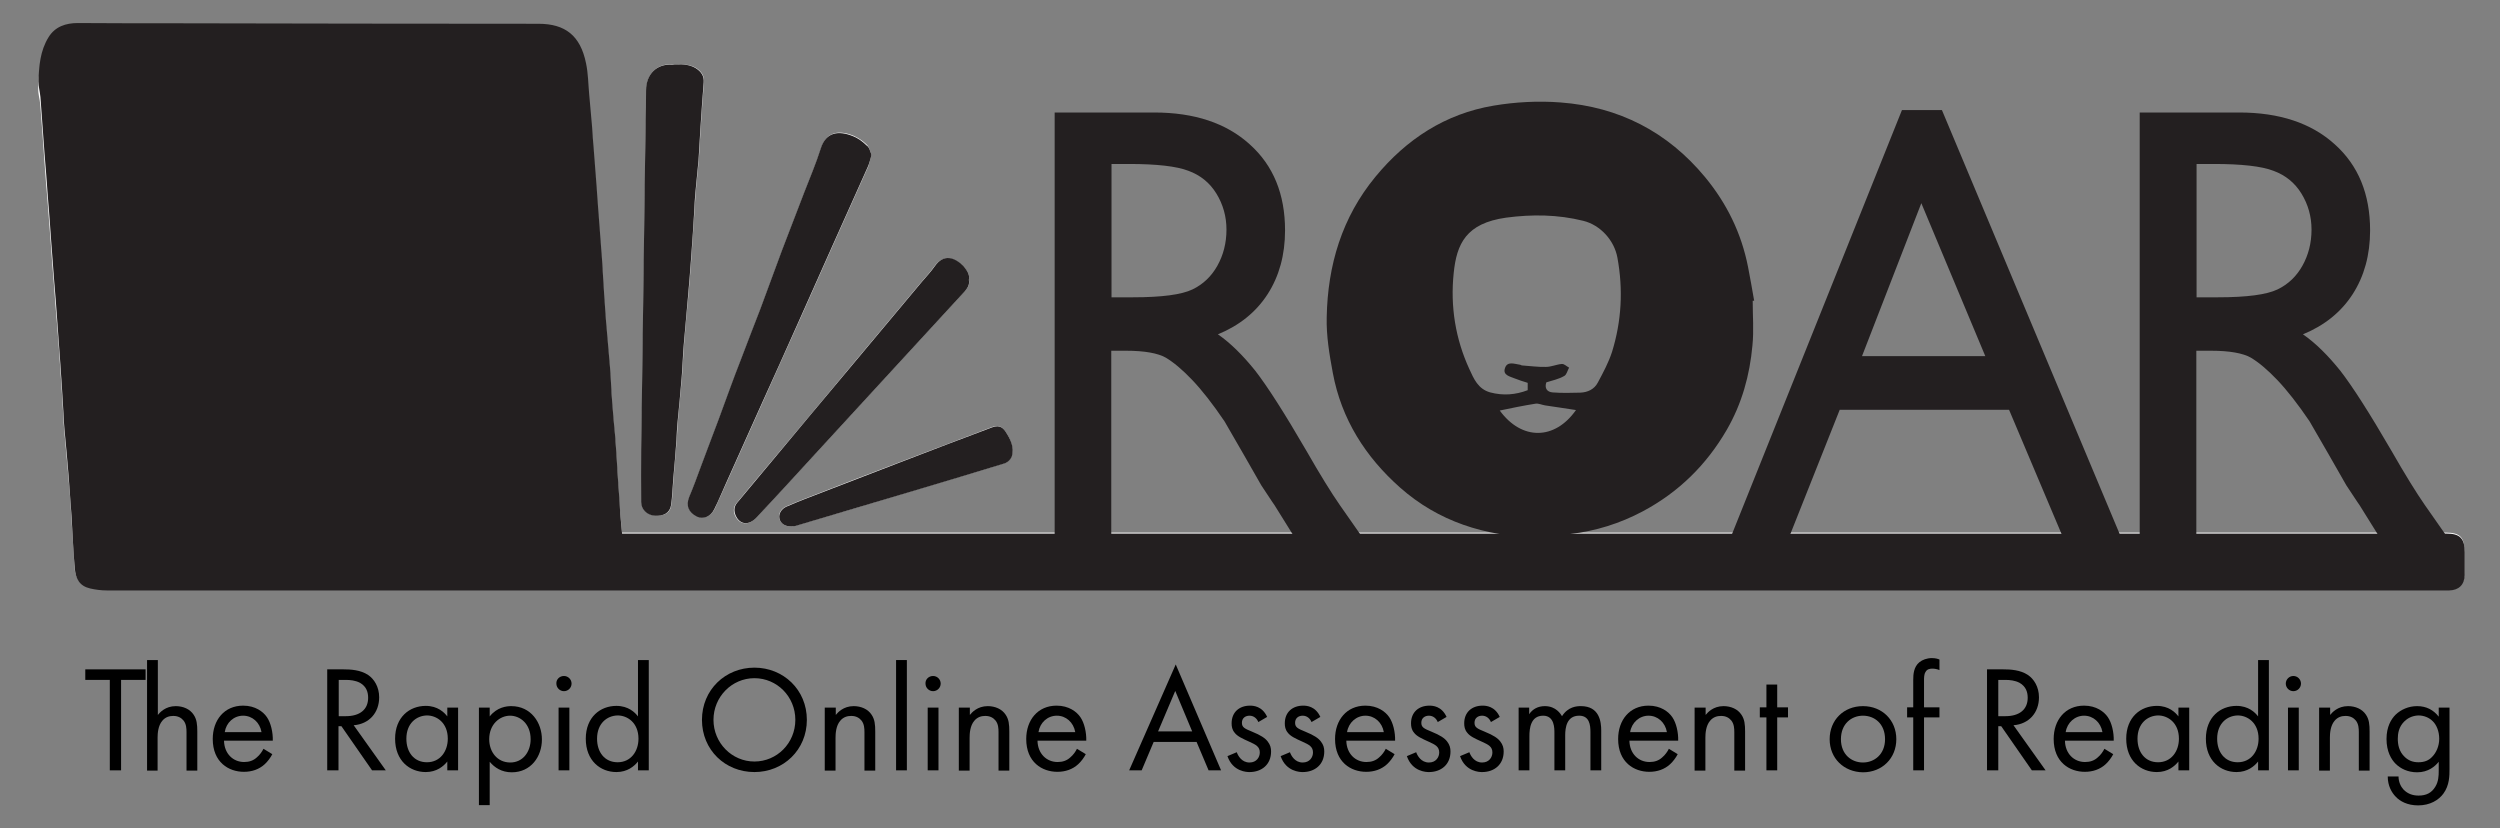 <?xml version="1.0" encoding="utf-8"?>
<!-- Generator: Adobe Illustrator 27.7.0, SVG Export Plug-In . SVG Version: 6.00 Build 0)  -->
<svg version="1.1" id="Layer_2" xmlns="http://www.w3.org/2000/svg" xmlns:xlink="http://www.w3.org/1999/xlink" x="0px" y="0px"
	 viewBox="0 0 1020 338" style="enable-background:new 0 0 1020 338;" xml:space="preserve">
<rect x="0" y="0" width="1020" height="338" fill="#808080" stroke="none"/>
<style type="text/css">
	.st0{fill:#FFFFFF;}
	.st1{fill:#231F20;}
</style>
<g id="Icon">
	<path class="st0" d="M253.8,217.3c-0.4-4.2-0.8-8.1-1.1-12c-0.5-6.5-0.8-13-1.3-19.5c-0.1-2.3-0.3-4.7-0.5-7
		c-0.4-4.5-0.9-9-1.2-13.5c-0.4-4.7-0.5-9.5-0.9-14.2c-0.5-6.5-1.2-13-1.7-19.4c-0.5-6.5-0.9-13-1.3-19.5c-0.1-2-0.3-4.1-0.4-6.1
		c-0.5-7-1.1-13.9-1.6-20.9c-0.2-2.3-0.3-4.7-0.5-7c-0.4-5.1-0.8-10.2-1.2-15.4c-0.2-2.7-0.3-5.4-0.6-8c-0.4-4.4-0.8-8.9-1.2-13.3
		c-0.4-4.2-0.5-8.5-1.3-12.6c-2.3-11.1-8.4-15.9-19.4-15.9c-49.1,0-98.2-0.1-147.3-0.2c-13.5,0-27.1-0.1-40.6-0.1
		c-5,0-9.3,1.4-12,5.7c-3.4,5.4-3.9,11.6-4.1,17.7c-0.1,2.1,0.6,4.2,0.8,6.3c0.6,7.7,1.2,15.3,1.7,23c0.4,5.5,0.8,11.1,1.3,16.6
		c0.4,5.7,0.9,11.3,1.3,17c0.4,5.7,0.8,11.3,1.3,17c0.4,5.5,0.8,11.1,1.3,16.6c0.4,5.5,0.9,10.9,1.2,16.4c0.5,6.7,0.9,13.4,1.3,20.1
		c0.1,2.1,0.2,4.2,0.4,6.4c0.5,6.3,1.2,12.5,1.7,18.8c0.5,5.4,0.9,10.8,1.2,16.2c0.5,6.9,0.8,13.8,1.3,20.8c0.3,4.3,2,7.1,6.3,8.1
		c2.2,0.5,4.5,0.8,6.8,0.8c125.7,0,827.7,0,953.4,0c0.8,0,1.6,0,2.3,0c4-0.1,6.3-2.3,6.3-6.2c0-3.1,0-6.1,0-9.2
		c0-5.6-1.9-7.5-7.5-7.5c-55.2,0-686.6,0-741.8,0C255.4,217.3,254.6,217.3,253.8,217.3z M276.2,26.3c-0.8,0-1.3,0-1.7,0
		c-6.3-0.5-10.8,3.7-10.8,10.5c0,9.3-0.3,18.7-0.4,28c-0.1,10-0.3,19.9-0.4,29.9c-0.1,10-0.3,20.1-0.4,30.1
		c-0.1,9.9-0.3,19.8-0.4,29.7c-0.1,9.5-0.3,19.1-0.4,28.6c-0.1,7.2,0,14.4,0,21.6c0,3,2.2,5.2,5.4,5.6c3.8,0.4,6.4-1,6.8-4.3
		c0.5-3.6,0.6-7.2,0.9-10.8c0.4-5.3,0.9-10.5,1.3-15.8c0.2-2.3,0.2-4.5,0.4-6.8c0.5-6.1,1.2-12.3,1.7-18.4c0.4-4.6,0.5-9.3,0.9-14
		c0.5-6.4,1.1-12.8,1.7-19.2c0.5-5.4,0.9-10.8,1.3-16.2c0.5-6.6,0.8-13.2,1.3-19.7c0.1-2.1,0.3-4.2,0.4-6.4c0.4-4.5,0.9-9,1.3-13.5
		c0.3-4.4,0.5-8.9,0.8-13.4c0.4-6.1,0.8-12.2,1.3-18.3c0.2-2.6-1-4.3-3.1-5.7C281.4,26.2,278.6,26.2,276.2,26.3z M355.6,63.2
		c-0.6-1.4-0.9-3.1-1.9-4.1c-1.5-1.5-3.4-2.8-5.4-3.7c-5.9-2.4-11.1-1.8-13.2,4.9c-1.9,6-4.4,11.9-6.7,17.8
		c-3,7.9-6.1,15.8-9.1,23.7c-3,8-5.9,16.1-8.9,24.1c-2.6,7-5.4,13.9-8,20.8c-3,8.1-6,16.2-9,24.2c-2.4,6.5-4.8,12.9-7.3,19.4
		c-1.5,4.1-3,8.2-4.7,12.2c-1.5,3.5-0.5,6.3,3.2,8.1c2.6,1.3,5.6,0,7.1-3.2c1.6-3.4,3.1-6.9,4.7-10.4c4.8-10.7,9.6-21.4,14.4-32.1
		c5.1-11.3,10.1-22.5,15.2-33.8c4.8-10.8,9.6-21.5,14.4-32.3c4.6-10.3,9.2-20.5,13.8-30.8C354.7,66.7,355,65,355.6,63.2z
		 M395.3,114.2c0.5-2.4-1-4.1-2.5-5.6c-3.5-3.6-8-4.9-11.6,0.1c-1.6,2.3-3.5,4.3-5.3,6.4c-9.7,11.6-19.5,23.3-29.2,34.9
		c-11,13.2-22,26.4-33.1,39.6c-4.4,5.2-8.7,10.4-13.1,15.7c-1.3,1.6-1.4,3.4-0.5,5.2c1.7,3.6,5.4,4.1,8.4,0.8
		c8.2-8.7,16.2-17.6,24.3-26.3c11-12,22-23.9,33-35.9c9.2-10,18.4-20,27.6-30C394.7,117.6,395.8,116.2,395.3,114.2z M322.9,214.8
		c0.1,0,0.8-0.1,1.5-0.3c17-5,33.9-10,50.8-15.1c11.6-3.5,23.3-6.9,34.8-10.5c1.1-0.3,2.3-1.6,2.7-2.7c1.2-3.8-0.6-7.2-2.6-10.3
		c-1.4-2.1-3.1-2.5-5.5-1.6c-12.5,4.8-25.1,9.5-37.6,14.3c-12.9,4.9-25.8,9.9-38.7,14.9c-2.5,1-5,2-7.5,3.1c-2.1,0.9-3.3,3-2.9,4.8
		C318.4,213.5,320.1,214.8,322.9,214.8z"/>
	<path class="st1" d="M253.8,217.7c0.8,0,1.6,0,2.5,0c55.2,0,686.6,0,741.8,0c5.6,0,7.5,2,7.5,7.6c0,3.1,0,6.2,0,9.3
		c-0.1,4-2.4,6.2-6.3,6.3c-0.8,0-1.6,0-2.3,0c-125.7,0-827.7,0-953.4,0c-2.3,0-4.6-0.3-6.8-0.8c-4.3-1-5.9-3.8-6.3-8.3
		c-0.6-7-0.9-14.1-1.3-21.1c-0.4-5.5-0.8-11-1.2-16.5c-0.5-6.4-1.1-12.7-1.7-19.1c-0.2-2.2-0.3-4.3-0.4-6.5
		c-0.4-6.8-0.8-13.6-1.3-20.5c-0.4-5.6-0.8-11.1-1.2-16.7c-0.4-5.6-0.8-11.3-1.3-16.9c-0.4-5.8-0.9-11.5-1.3-17.3
		c-0.4-5.8-0.8-11.5-1.3-17.3c-0.4-5.6-0.8-11.2-1.3-16.9c-0.6-7.8-1.1-15.6-1.7-23.4c-0.2-2.1-0.8-4.3-0.8-6.4
		c0.2-6.3,0.7-12.5,4.1-18c2.7-4.4,7.1-5.8,12-5.8c13.5,0.1,27.1,0.1,40.6,0.1c49.1,0.1,98.2,0.2,147.3,0.2
		c10.9,0,17.1,4.8,19.4,16.1c0.9,4.2,0.9,8.6,1.3,12.8c0.4,4.5,0.8,9,1.2,13.5c0.2,2.7,0.3,5.4,0.6,8.2c0.4,5.2,0.8,10.4,1.2,15.6
		c0.2,2.4,0.3,4.7,0.5,7.1c0.5,7.1,1.1,14.2,1.6,21.2c0.2,2.1,0.3,4.2,0.4,6.2c0.4,6.6,0.8,13.2,1.3,19.9c0.5,6.6,1.2,13.2,1.7,19.8
		c0.4,4.8,0.5,9.6,0.9,14.4c0.3,4.6,0.8,9.1,1.2,13.7c0.2,2.4,0.3,4.7,0.5,7.1c0.4,6.6,0.8,13.2,1.3,19.8
		C253,209.5,253.4,213.4,253.8,217.7z"/>
	<path class="st1" d="M276.2,26.3c2.4-0.1,5.2,0,7.8,1.6c2.1,1.4,3.3,3.1,3.1,5.7c-0.5,6.1-0.9,12.2-1.3,18.3
		c-0.3,4.5-0.5,8.9-0.8,13.4c-0.4,4.5-0.9,9-1.3,13.5c-0.2,2.1-0.3,4.2-0.4,6.4c-0.4,6.6-0.8,13.2-1.3,19.7
		c-0.4,5.4-0.8,10.8-1.3,16.2c-0.5,6.4-1.2,12.8-1.7,19.2c-0.4,4.6-0.5,9.3-0.9,14c-0.5,6.1-1.1,12.3-1.7,18.4
		c-0.2,2.3-0.3,4.5-0.4,6.8c-0.4,5.3-0.8,10.5-1.3,15.8c-0.3,3.6-0.4,7.3-0.9,10.8c-0.5,3.2-3.1,4.6-6.8,4.3
		c-3.1-0.3-5.4-2.6-5.4-5.6c0-7.2-0.1-14.4,0-21.6c0.1-9.5,0.3-19.1,0.4-28.6c0.1-9.9,0.3-19.8,0.4-29.7c0.1-10,0.3-20.1,0.4-30.1
		c0.1-10,0.3-19.9,0.4-29.9c0.1-9.3,0.4-18.7,0.4-28c0-6.8,4.5-11,10.8-10.5C274.9,26.3,275.3,26.3,276.2,26.3z"/>
	<path class="st1" d="M355.6,63.2c-0.6,1.9-0.9,3.5-1.6,5c-4.6,10.3-9.2,20.5-13.8,30.8c-4.8,10.8-9.6,21.5-14.4,32.3
		c-5,11.3-10.1,22.5-15.2,33.8c-4.8,10.7-9.6,21.4-14.4,32.1c-1.6,3.5-3,7-4.7,10.4c-1.5,3.2-4.5,4.4-7.1,3.2
		c-3.6-1.8-4.6-4.6-3.2-8.1c1.7-4,3.2-8.1,4.7-12.2c2.4-6.5,4.9-12.9,7.3-19.4c3-8.1,5.9-16.2,9-24.2c2.6-7,5.4-13.9,8-20.8
		c3-8,5.9-16.1,8.9-24.1c3-7.9,6.1-15.8,9.1-23.7c2.3-5.9,4.8-11.8,6.7-17.8c2.1-6.7,7.3-7.3,13.2-4.9c2,0.8,3.9,2.2,5.4,3.7
		C354.7,60,355,61.8,355.6,63.2z"/>
	<path class="st1" d="M395.3,114.2c0.4,2-0.6,3.4-1.8,4.8c-9.2,10-18.4,20-27.6,30c-11,12-22,23.9-33,35.9
		c-8.1,8.8-16.1,17.6-24.3,26.3c-3.1,3.3-6.7,2.9-8.4-0.8c-0.8-1.8-0.8-3.6,0.5-5.2c4.3-5.2,8.7-10.4,13.1-15.7
		c11-13.2,22-26.4,33.1-39.6c9.7-11.6,19.5-23.3,29.2-34.9c1.8-2.1,3.7-4.1,5.3-6.4c3.6-5.1,8-3.7,11.6-0.1
		C394.3,110.1,395.8,111.8,395.3,114.2z"/>
	<path class="st1" d="M322.9,214.8c-2.8,0-4.5-1.3-4.9-3.3c-0.4-1.8,0.8-3.9,2.9-4.8c2.5-1.1,5-2.1,7.5-3.1
		c12.9-5,25.8-9.9,38.7-14.9c12.5-4.8,25-9.6,37.6-14.3c2.4-0.9,4.1-0.5,5.5,1.6c2,3.1,3.8,6.4,2.6,10.3c-0.4,1.1-1.6,2.3-2.7,2.7
		c-11.6,3.6-23.2,7-34.8,10.5c-16.9,5-33.9,10.1-50.8,15.1C323.7,214.7,323,214.8,322.9,214.8z"/>
</g>
<g id="Text">
	<path class="st1" d="M430.3,218.3V45.9h40.6c16.4,0,29.4,4.3,39,13c9.6,8.6,14.4,20.3,14.4,35.1c0,10-2.4,18.7-7.1,26
		c-4.7,7.3-11.5,12.8-20.3,16.4c5.2,3.6,10.2,8.6,15.2,14.8c4.9,6.3,11.9,17.2,20.9,32.7c5.6,9.8,10.2,17.2,13.6,22.1l8.6,12.3
		h-27.6l-7.1-11.4c-0.2-0.4-0.7-1.1-1.4-2.1l-4.5-6.8l-7.2-12.6l-7.8-13.5c-4.8-7.1-9.2-12.7-13.2-16.9c-4-4.2-7.6-7.2-10.8-9.1
		c-3.2-1.8-8.6-2.8-16.2-2.8h-6v75H430.3z M460.5,66.9h-7v54.4h8.8c11.8,0,19.8-1.1,24.2-3.2c4.4-2.1,7.8-5.4,10.2-9.7
		c2.4-4.3,3.7-9.2,3.7-14.7c0-5.4-1.4-10.3-4.1-14.7c-2.7-4.4-6.5-7.5-11.4-9.3C480,67.8,471.8,66.9,460.5,66.9z"/>
	<path class="st1" d="M776,44.9h16.3l72.7,173.4h-23.7l-21.6-51.1h-69.1l-20.3,51.1h-23.8L776,44.9z M810,145.3l-26.1-62.4
		l-24.2,62.4H810z"/>
	<path class="st1" d="M873,218.3V45.9h40.6c16.4,0,29.4,4.3,39,13c9.6,8.6,14.4,20.3,14.4,35.1c0,10-2.4,18.7-7.1,26
		c-4.7,7.3-11.5,12.8-20.3,16.4c5.2,3.6,10.2,8.6,15.2,14.8c4.9,6.3,11.9,17.2,20.9,32.7c5.6,9.8,10.2,17.2,13.6,22.1l8.6,12.3
		h-27.6l-7.1-11.4c-0.2-0.4-0.7-1.1-1.4-2.1l-4.5-6.8l-7.2-12.6l-7.8-13.5c-4.8-7.1-9.2-12.7-13.2-16.9c-4-4.2-7.6-7.2-10.8-9.1
		c-3.2-1.8-8.6-2.8-16.2-2.8h-6v75H873z M903.2,66.9h-7v54.4h8.8c11.8,0,19.8-1.1,24.2-3.2c4.4-2.1,7.8-5.4,10.2-9.7
		c2.4-4.3,3.7-9.2,3.7-14.7c0-5.4-1.4-10.3-4.1-14.7c-2.7-4.4-6.5-7.5-11.4-9.3C922.7,67.8,914.5,66.9,903.2,66.9z"/>
	<path class="st1" d="M715.1,122.7c0,6.1,0.5,12.2-0.1,18.2c-1.1,12.2-4.3,23.8-10.5,34.5c-8.3,14.3-19.6,25.4-34.2,33.2
		c-9.4,5-19.3,8.1-29.9,9.3c-4.5,0.5-9.1,1.3-13.7,1.3c-20.8-0.4-39.8-6.4-55.5-20.3c-14.1-12.5-23.9-27.9-27.4-46.7
		c-1.4-7.5-2.7-15.2-2.5-22.8c0.4-21.2,6.2-40.7,19.9-57.3c12.6-15.3,28.5-25.7,48.2-29c8.9-1.5,18.2-2,27.3-1.3
		c23.8,1.8,43.6,11.9,59,30.5c8.9,10.8,14.8,22.9,17.5,36.6c0.9,4.6,1.7,9.2,2.5,13.8C715.4,122.7,715.2,122.7,715.1,122.7z
		 M630.9,156c-0.8,2.4,0.3,3.9,2.5,4.1c3.8,0.3,7.6,0.2,11.3,0.1c3.1-0.1,5.8-1.4,7.2-4.1c2.2-4.1,4.4-8.2,5.8-12.5
		c3.9-12.6,4.6-25.4,2.2-38.5c-1.3-7.1-7-13.3-13.9-15c-10.4-2.6-20.9-2.7-31.5-1.3c-16.3,2.3-20.2,10.6-21.4,22.7
		c-1.4,13.5,0.7,26.7,6.4,39.1c1.8,3.9,3.5,8.1,8.5,9.5c5.3,1.4,10.3,1,15.3-0.9c0-1.2,0-2.3,0-3c-1.9-0.6-3.6-1.1-5.3-1.8
		c-1.9-0.8-4.9-1.3-4-4.1c0.9-3.1,3.9-1.8,6.1-1.5c0.3,0,0.6,0.3,0.9,0.3c3.2,0.2,6.5,0.7,9.7,0.6c2.2,0,4.3-1,6.5-1.2
		c1-0.1,2,1,3,1.5c-0.7,1.2-1,2.9-2,3.4C636,154.7,633.4,155.2,630.9,156z M611.9,167.5c8.9,12.2,22.4,12.2,31.1-0.2
		c-4.1-0.6-8.3-1.3-12.6-1.9c-1.3-0.2-2.7-0.9-3.9-0.7C621.5,165.5,616.6,166.5,611.9,167.5z"/>
</g>
<g id="Text_-_Full">
	<path d="M49.4,277.4v36.9h-4.6v-36.9h-10v-4.3h24.6v4.3H49.4z"/>
	<path d="M60,269.3h4.4v22.4c0.8-1,3.1-3.6,7.3-3.6c3,0,5.8,1.2,7.3,3.5c1.3,1.9,1.5,4,1.5,6.9v15.9h-4.4v-15.7
		c0-1.5-0.1-3.3-1.2-4.7c-0.9-1.1-2.2-1.9-4.2-1.9c-1.5,0-3.2,0.4-4.5,2c-1.7,2-1.9,5.1-1.9,6.9v13.4H60V269.3z"/>
	<path d="M111.1,307.7c-0.7,1.4-1.9,3-3.1,4.1c-2.3,2.1-5.2,3.1-8.5,3.1c-6.2,0-12.7-3.9-12.7-13.4c0-7.7,4.7-13.6,12.4-13.6
		c5,0,8.2,2.5,9.7,4.7c1.6,2.3,2.5,6.2,2.4,9.6H91.4c0.1,5.3,3.7,8.7,8.2,8.7c2.1,0,3.8-0.6,5.2-1.9c1.2-1,2.1-2.3,2.7-3.5
		L111.1,307.7z M106.7,298.7c-0.7-4-3.8-6.7-7.5-6.7c-3.8,0-6.9,2.8-7.5,6.7H106.7z"/>
	<path d="M140.2,273.1c2.8,0,6.9,0.2,10,2.3c2.4,1.6,4.5,4.8,4.5,9.1c0,6.3-4.1,10.9-10.4,11.4l13.1,18.4h-5.6l-12.5-18h-1.2v18
		h-4.6v-41.2H140.2z M138.2,292.2h2.9c5.7,0,9.1-2.7,9.1-7.5c0-2.3-0.7-4.6-3.3-6.1c-1.9-1-4-1.2-5.9-1.2h-2.8V292.2z"/>
	<path d="M182.5,288.7h4.4v25.6h-4.4v-3.6c-1.5,1.9-4.3,4.3-8.8,4.3c-6.5,0-12.5-4.6-12.5-13.6c0-8.8,5.9-13.4,12.5-13.4
		c4.9,0,7.6,2.7,8.8,4.3V288.7z M165.8,301.4c0,5.5,3.1,9.6,8.4,9.6c5.4,0,8.5-4.5,8.5-9.6c0-6.6-4.6-9.5-8.5-9.5
		C169.8,292,165.8,295.2,165.8,301.4z"/>
	<path d="M199.8,328.5h-4.4v-39.8h4.4v3.6c3-3.8,6.9-4.2,8.8-4.2c8,0,12.5,6.7,12.5,13.6c0,7-4.5,13.4-12.3,13.4c-4.1,0-7-1.9-9-4.3
		V328.5z M216.5,301.6c0-6.3-4.3-9.6-8.4-9.6c-4.1,0-8.5,3.4-8.5,9.6c0,5.2,3.3,9.5,8.6,9.5C213.3,311.1,216.5,306.8,216.5,301.6z"
		/>
	<path d="M230.1,275.8c1.7,0,3.1,1.4,3.1,3.1c0,1.7-1.4,3.1-3.1,3.1s-3.1-1.4-3.1-3.1C226.9,277.2,228.3,275.8,230.1,275.8z
		 M232.3,288.7v25.6h-4.4v-25.6H232.3z"/>
	<path d="M260.3,269.3h4.4v45h-4.4v-3.6c-1.5,1.9-4.3,4.3-8.8,4.3c-6.5,0-12.5-4.6-12.5-13.6c0-8.8,5.9-13.4,12.5-13.4
		c4.9,0,7.6,2.7,8.8,4.3V269.3z M243.6,301.4c0,5.5,3.1,9.6,8.4,9.6c5.4,0,8.5-4.5,8.5-9.6c0-6.6-4.6-9.5-8.5-9.5
		C247.6,292,243.6,295.2,243.6,301.4z"/>
	<path d="M286.4,293.7c0-12.3,9.6-21.3,21.4-21.3s21.4,9,21.4,21.3c0,12.2-9.5,21.3-21.4,21.3C295.9,315,286.4,306,286.4,293.7z
		 M291.1,293.7c0,9.4,7.5,17,16.7,17s16.7-7.5,16.7-17s-7.5-17-16.7-17S291.1,284.3,291.1,293.7z"/>
	<path d="M336.6,288.7h4.4v3c0.8-1,3.1-3.6,7.3-3.6c3,0,5.8,1.2,7.3,3.5c1.3,1.9,1.5,4,1.5,6.9v15.9h-4.4v-15.7
		c0-1.5-0.1-3.3-1.2-4.7c-0.9-1.1-2.2-1.9-4.2-1.9c-1.5,0-3.2,0.4-4.5,2c-1.7,2-1.9,5.1-1.9,6.9v13.4h-4.4V288.7z"/>
	<path d="M370,269.3v45h-4.4v-45H370z"/>
	<path d="M380.7,275.8c1.7,0,3.1,1.4,3.1,3.1c0,1.7-1.4,3.1-3.1,3.1s-3.1-1.4-3.1-3.1C377.5,277.2,378.9,275.8,380.7,275.8z
		 M382.9,288.7v25.6h-4.4v-25.6H382.9z"/>
	<path d="M391.3,288.7h4.4v3c0.8-1,3.1-3.6,7.3-3.6c3,0,5.8,1.2,7.3,3.5c1.3,1.9,1.5,4,1.5,6.9v15.9h-4.4v-15.7
		c0-1.5-0.1-3.3-1.2-4.7c-0.9-1.1-2.2-1.9-4.2-1.9c-1.5,0-3.2,0.4-4.5,2c-1.7,2-1.9,5.1-1.9,6.9v13.4h-4.4V288.7z"/>
	<path d="M443,307.7c-0.7,1.4-1.9,3-3.1,4.1c-2.3,2.1-5.2,3.1-8.5,3.1c-6.2,0-12.7-3.9-12.7-13.4c0-7.7,4.7-13.6,12.4-13.6
		c5,0,8.2,2.5,9.7,4.7c1.6,2.3,2.5,6.2,2.4,9.6h-19.9c0.1,5.3,3.7,8.7,8.2,8.7c2.1,0,3.8-0.6,5.2-1.9c1.2-1,2.1-2.3,2.7-3.5
		L443,307.7z M438.7,298.7c-0.7-4-3.8-6.7-7.5-6.7c-3.8,0-6.9,2.8-7.5,6.7H438.7z"/>
	<path d="M488.2,302.7h-17.5l-4.9,11.6h-5.1l19-43.2l18.5,43.2h-5.1L488.2,302.7z M486.4,298.4l-6.9-16.5l-7,16.5H486.4z"/>
	<path d="M513.4,294.6c-0.6-1.5-1.9-2.6-3.6-2.6c-1.6,0-3.1,0.9-3.1,2.9c0,1.9,1.2,2.4,4.1,3.6c3.7,1.5,5.4,2.7,6.4,4
		c1.1,1.4,1.4,2.7,1.4,4.1c0,5.4-3.9,8.4-8.8,8.4c-1,0-6.8-0.1-9-6.5l3.8-1.6c0.5,1.4,2,4.2,5.2,4.2c2.9,0,4.2-2.2,4.2-4.1
		c0-2.4-1.7-3.2-4.1-4.3c-3.1-1.4-5.1-2.3-6.2-3.8c-1-1.2-1.2-2.5-1.2-3.8c0-4.5,3.1-7.2,7.5-7.2c1.4,0,5,0.2,7,4.6L513.4,294.6z"/>
	<path d="M535.1,294.6c-0.6-1.5-1.9-2.6-3.6-2.6c-1.6,0-3.1,0.9-3.1,2.9c0,1.9,1.2,2.4,4.1,3.6c3.7,1.5,5.4,2.7,6.4,4
		c1.1,1.4,1.4,2.7,1.4,4.1c0,5.4-3.9,8.4-8.8,8.4c-1,0-6.8-0.1-9-6.5l3.8-1.6c0.5,1.4,2,4.2,5.2,4.2c2.9,0,4.2-2.2,4.2-4.1
		c0-2.4-1.7-3.2-4.1-4.3c-3.1-1.4-5.1-2.3-6.2-3.8c-1-1.2-1.2-2.5-1.2-3.8c0-4.5,3.1-7.2,7.5-7.2c1.4,0,5,0.2,7,4.6L535.1,294.6z"/>
	<path d="M569,307.7c-0.7,1.4-1.9,3-3.1,4.1c-2.3,2.1-5.2,3.1-8.5,3.1c-6.2,0-12.7-3.9-12.7-13.4c0-7.7,4.7-13.6,12.4-13.6
		c5,0,8.2,2.5,9.7,4.7c1.6,2.3,2.5,6.2,2.4,9.6h-19.9c0.1,5.3,3.7,8.7,8.2,8.7c2.1,0,3.8-0.6,5.2-1.9c1.2-1,2.1-2.3,2.7-3.5
		L569,307.7z M564.6,298.7c-0.7-4-3.8-6.7-7.5-6.7s-6.9,2.8-7.5,6.7H564.6z"/>
	<path d="M586.6,294.6c-0.6-1.5-1.9-2.6-3.6-2.6c-1.6,0-3.1,0.9-3.1,2.9c0,1.9,1.2,2.4,4.1,3.6c3.7,1.5,5.4,2.7,6.4,4
		c1.1,1.4,1.4,2.7,1.4,4.1c0,5.4-3.9,8.4-8.8,8.4c-1,0-6.8-0.1-9-6.5l3.8-1.6c0.5,1.4,2,4.2,5.2,4.2c2.9,0,4.2-2.2,4.2-4.1
		c0-2.4-1.7-3.2-4.1-4.3c-3.1-1.4-5.1-2.3-6.2-3.8c-1-1.2-1.2-2.5-1.2-3.8c0-4.5,3.1-7.2,7.5-7.2c1.4,0,5,0.2,7,4.6L586.6,294.6z"/>
	<path d="M608.3,294.6c-0.6-1.5-1.9-2.6-3.6-2.6c-1.6,0-3.1,0.9-3.1,2.9c0,1.9,1.2,2.4,4.1,3.6c3.7,1.5,5.4,2.7,6.4,4
		c1.1,1.4,1.4,2.7,1.4,4.1c0,5.4-3.9,8.4-8.8,8.4c-1,0-6.8-0.1-9-6.5l3.8-1.6c0.5,1.4,2,4.2,5.2,4.2c2.9,0,4.2-2.2,4.2-4.1
		c0-2.4-1.7-3.2-4.1-4.3c-3.1-1.4-5.1-2.3-6.2-3.8c-1-1.2-1.2-2.5-1.2-3.8c0-4.5,3.1-7.2,7.5-7.2c1.4,0,5,0.2,7,4.6L608.3,294.6z"/>
	<path d="M619.5,288.7h4.4v2.7c1.4-2.1,3.6-3.3,6.4-3.3c4.6,0,6.5,3.3,7,4.1c2.5-3.9,6-4.1,7.7-4.1c7.6,0,8.3,6.4,8.3,10v16.2h-4.4
		v-15.6c0-2.9-0.4-6.7-4.6-6.7c-5.1,0-5.7,4.9-5.7,8v14.3h-4.4v-15.2c0-1.8,0.1-7.1-4.6-7.1c-5.1,0-5.6,5.2-5.6,8.3v14h-4.4V288.7z"
		/>
	<path d="M684.5,307.7c-0.7,1.4-1.9,3-3.1,4.1c-2.3,2.1-5.2,3.1-8.5,3.1c-6.2,0-12.7-3.9-12.7-13.4c0-7.7,4.7-13.6,12.4-13.6
		c5,0,8.2,2.5,9.7,4.7c1.6,2.3,2.5,6.2,2.4,9.6h-19.9c0.1,5.3,3.7,8.7,8.2,8.7c2.1,0,3.8-0.6,5.2-1.9c1.2-1,2.1-2.3,2.7-3.5
		L684.5,307.7z M680.1,298.7c-0.7-4-3.8-6.7-7.5-6.7s-6.9,2.8-7.5,6.7H680.1z"/>
	<path d="M691.5,288.7h4.4v3c0.8-1,3.1-3.6,7.3-3.6c3,0,5.8,1.2,7.3,3.5c1.3,1.9,1.5,4,1.5,6.9v15.9h-4.4v-15.7
		c0-1.5-0.1-3.3-1.2-4.7c-0.9-1.1-2.2-1.9-4.2-1.9c-1.5,0-3.2,0.4-4.5,2c-1.7,2-1.9,5.1-1.9,6.9v13.4h-4.4V288.7z"/>
	<path d="M725.1,292.7v21.6h-4.4v-21.6h-2.7v-4.1h2.7v-9.3h4.4v9.3h4.4v4.1H725.1z"/>
	<path d="M746.5,301.6c0-7.8,5.7-13.5,13.6-13.5c7.8,0,13.6,5.7,13.6,13.5c0,7.8-5.8,13.5-13.6,13.5
		C752.3,315,746.5,309.4,746.5,301.6z M751.1,301.6c0,6.3,4.4,9.5,9,9.5c4.6,0,9-3.3,9-9.5c0-6.3-4.3-9.6-9-9.6
		C755.4,292,751.1,295.3,751.1,301.6z"/>
	<path d="M785,292.7v21.6h-4.4v-21.6h-2.5v-4.1h2.5v-11.2c0-2.3,0.2-5.3,2.5-7.2c1.2-1,3.1-1.7,5.1-1.7c1.6,0,2.7,0.4,3.1,0.6v4.3
		c-0.9-0.4-2-0.6-2.9-0.6c-1,0-2.2,0.2-2.8,1.4c-0.6,0.9-0.6,2.3-0.6,3.7v10.7h6.3v4.1H785z"/>
	<path d="M817.4,273.1c2.8,0,6.9,0.2,10,2.3c2.4,1.6,4.5,4.8,4.5,9.1c0,6.3-4.1,10.9-10.4,11.4l13.1,18.4h-5.6l-12.5-18h-1.2v18
		h-4.6v-41.2H817.4z M815.3,292.2h2.9c5.7,0,9.1-2.7,9.1-7.5c0-2.3-0.7-4.6-3.3-6.1c-1.9-1-4-1.2-5.9-1.2h-2.8V292.2z"/>
	<path d="M862.2,307.7c-0.7,1.4-1.9,3-3.1,4.1c-2.3,2.1-5.2,3.1-8.5,3.1c-6.2,0-12.7-3.9-12.7-13.4c0-7.7,4.7-13.6,12.4-13.6
		c5,0,8.2,2.5,9.7,4.7c1.6,2.3,2.5,6.2,2.4,9.6h-19.9c0.1,5.3,3.7,8.7,8.2,8.7c2.1,0,3.8-0.6,5.2-1.9c1.2-1,2.1-2.3,2.7-3.5
		L862.2,307.7z M857.8,298.7c-0.7-4-3.8-6.7-7.5-6.7s-6.9,2.8-7.5,6.7H857.8z"/>
	<path d="M888.8,288.7h4.4v25.6h-4.4v-3.6c-1.5,1.9-4.3,4.3-8.8,4.3c-6.5,0-12.5-4.6-12.5-13.6c0-8.8,5.9-13.4,12.5-13.4
		c4.9,0,7.6,2.7,8.8,4.3V288.7z M872.1,301.4c0,5.5,3.1,9.6,8.4,9.6c5.4,0,8.5-4.5,8.5-9.6c0-6.6-4.6-9.5-8.5-9.5
		C876.1,292,872.1,295.2,872.1,301.4z"/>
	<path d="M921.3,269.3h4.4v45h-4.4v-3.6c-1.5,1.9-4.3,4.3-8.8,4.3c-6.5,0-12.5-4.6-12.5-13.6c0-8.8,5.9-13.4,12.5-13.4
		c4.9,0,7.6,2.7,8.8,4.3V269.3z M904.6,301.4c0,5.5,3.1,9.6,8.4,9.6c5.4,0,8.5-4.5,8.5-9.6c0-6.6-4.6-9.5-8.5-9.5
		C908.6,292,904.6,295.2,904.6,301.4z"/>
	<path d="M935.7,275.8c1.7,0,3.1,1.4,3.1,3.1c0,1.7-1.4,3.1-3.1,3.1c-1.7,0-3.1-1.4-3.1-3.1C932.6,277.2,934,275.8,935.7,275.8z
		 M937.9,288.7v25.6h-4.4v-25.6H937.9z"/>
	<path d="M946.3,288.7h4.4v3c0.8-1,3.1-3.6,7.3-3.6c3,0,5.8,1.2,7.3,3.5c1.3,1.9,1.5,4,1.5,6.9v15.9h-4.4v-15.7
		c0-1.5-0.1-3.3-1.2-4.7c-0.9-1.1-2.2-1.9-4.2-1.9c-1.5,0-3.2,0.4-4.5,2c-1.7,2-1.9,5.1-1.9,6.9v13.4h-4.4V288.7z"/>
	<path d="M995,288.7h4.4v25c0,2.8,0,6.7-2.5,10.1c-1.9,2.6-5.4,4.8-10.3,4.8c-4.4,0-7.4-1.7-9.1-3.5c-1.7-1.7-3.3-4.5-3.3-8.3h4.4
		c0,2.2,0.9,4.1,2,5.3c1.9,2,4.2,2.5,6.2,2.5c3.1,0,5.3-1.1,6.8-3.6c1.3-2.1,1.4-4.4,1.4-6.5v-3.7c-1.5,1.9-4.3,4.3-8.8,4.3
		c-3.8,0-6.8-1.5-8.8-3.5c-1.7-1.7-3.7-4.9-3.7-10.1c0-5,1.9-8.1,3.7-9.9c2.2-2.1,5.3-3.5,8.8-3.5c3.8,0,6.7,1.6,8.8,4.3V288.7z
		 M980.9,294.4c-2.2,2.2-2.6,4.9-2.6,7c0,2.2,0.4,5.2,2.9,7.5c1.4,1.3,3.1,2.1,5.5,2.1s4.2-0.7,5.6-2.2c1.7-1.7,2.9-4.4,2.9-7.4
		c0-3-1.1-5.7-2.7-7.2c-1.4-1.4-3.5-2.3-5.8-2.3C984,292,982.1,293.2,980.9,294.4z"/>
</g>
</svg>
